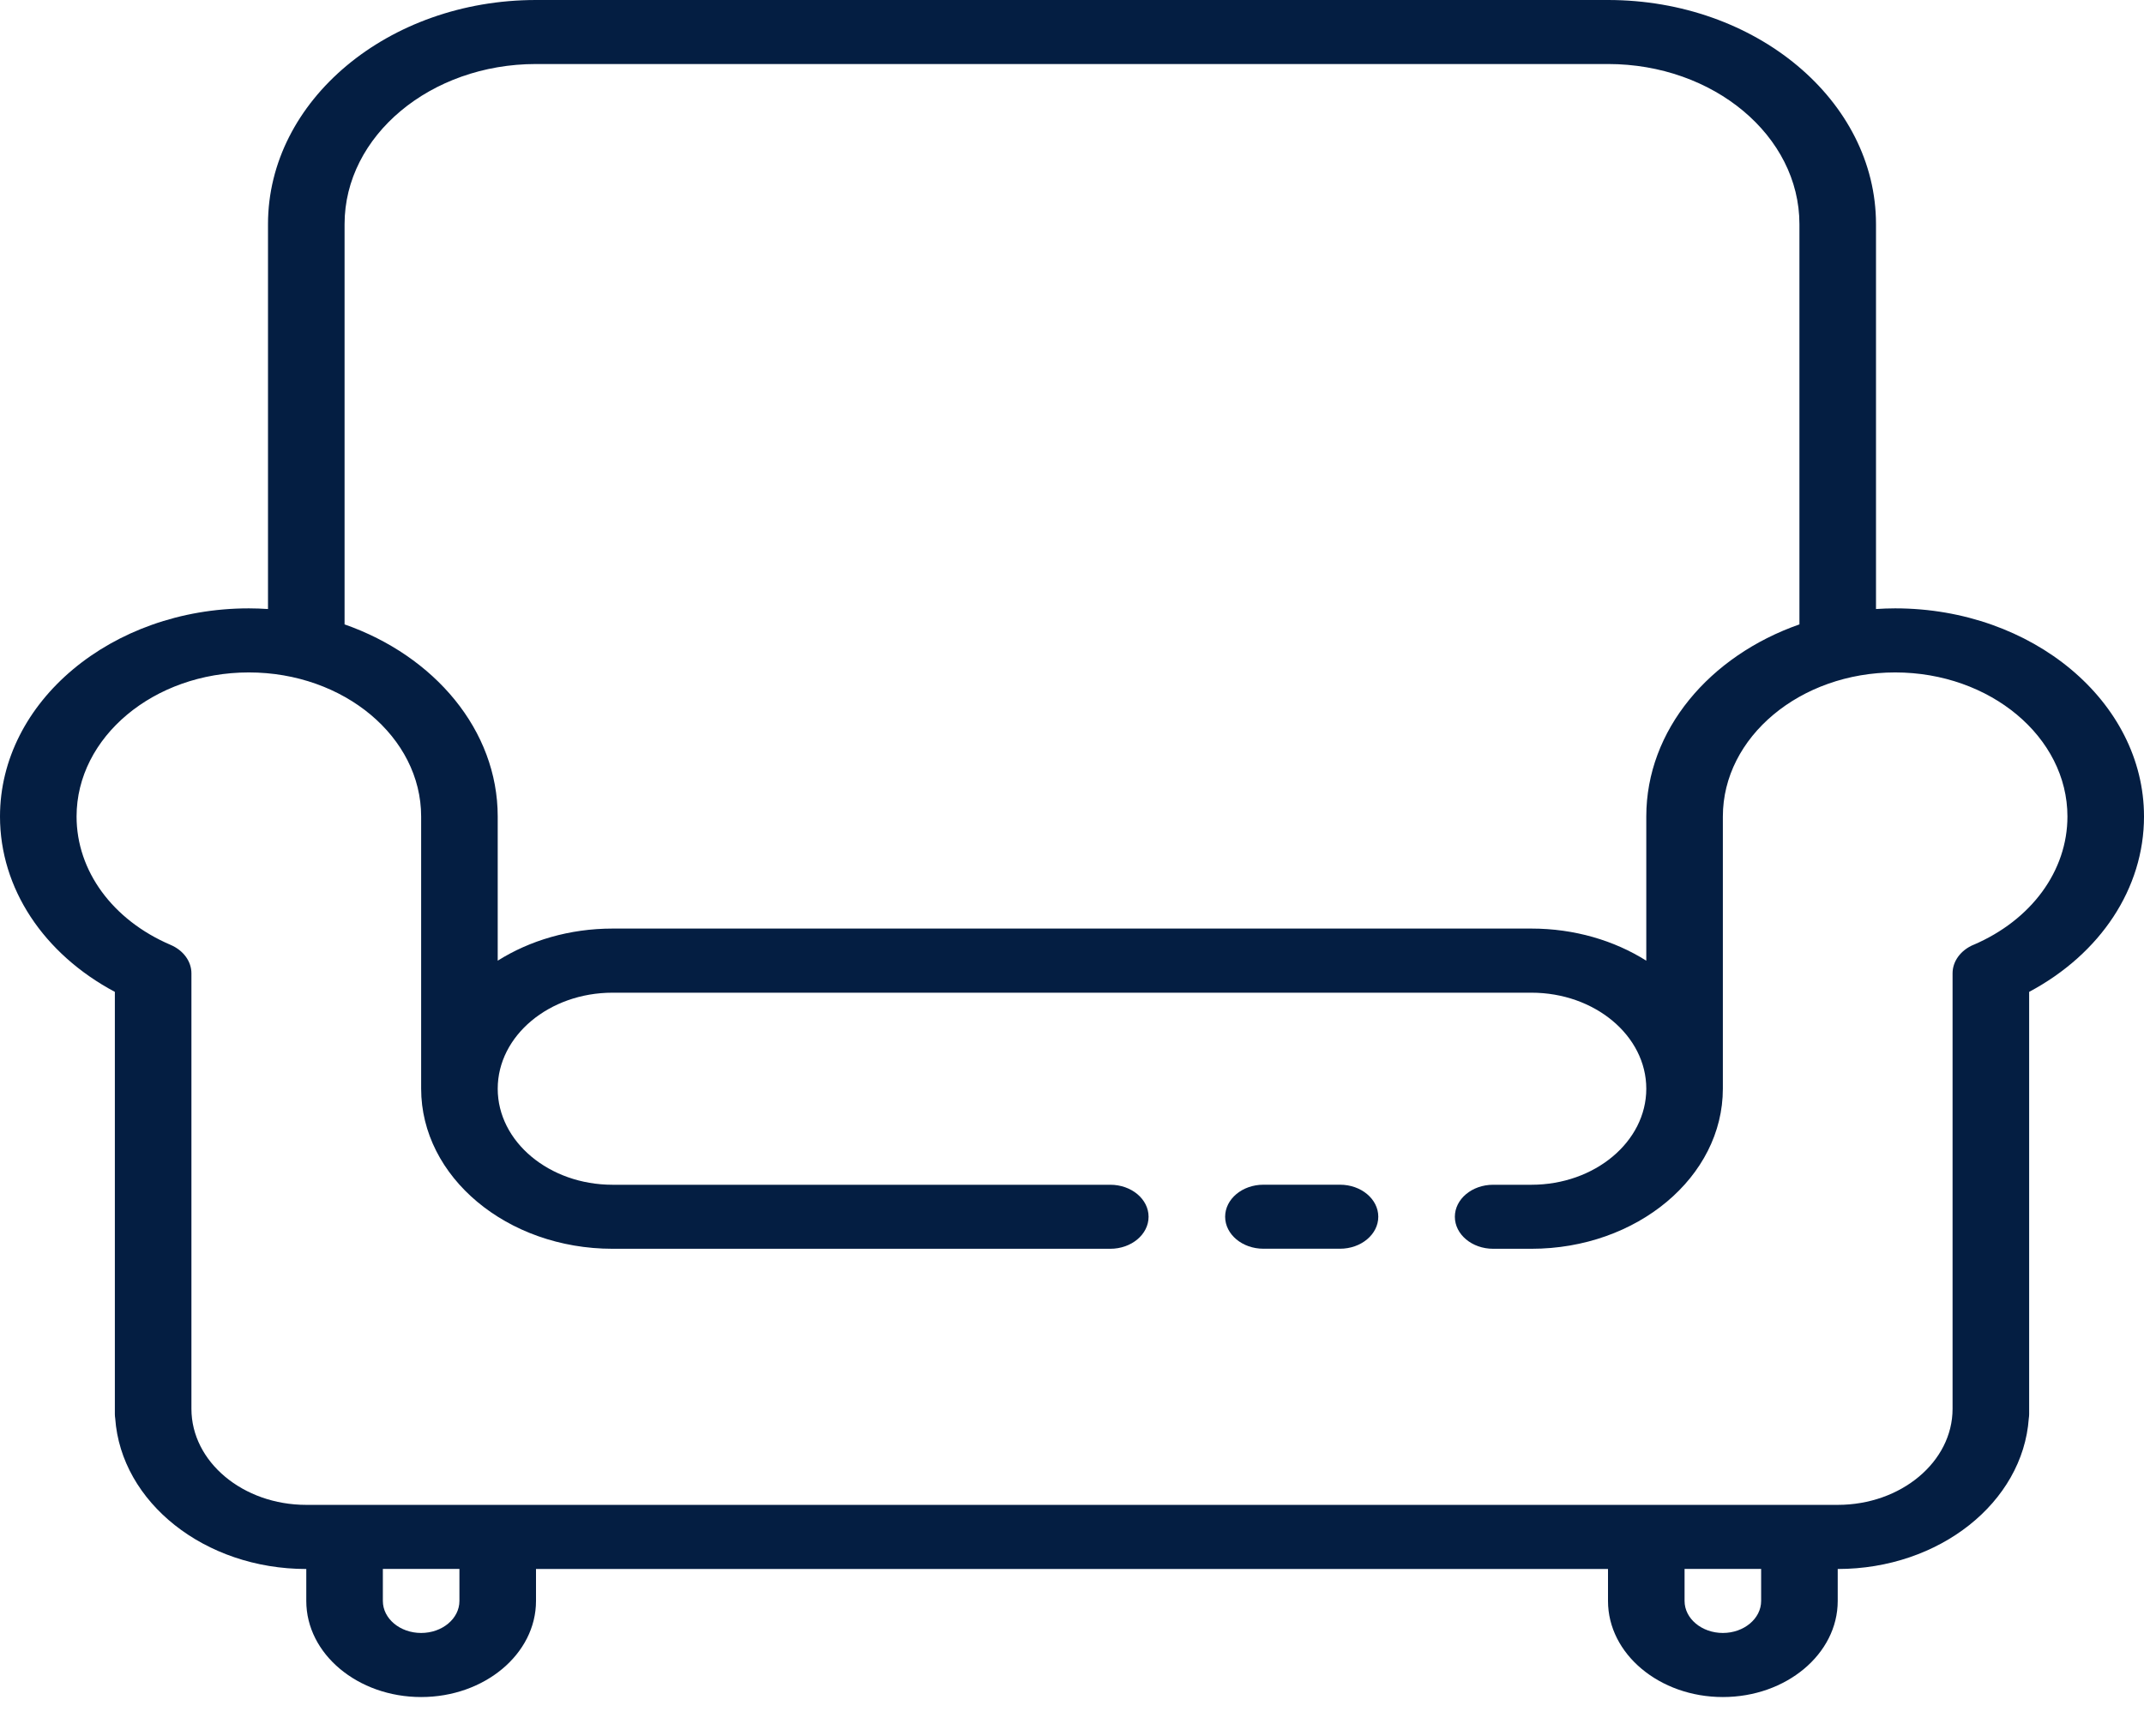 <svg fill="none" height="34" viewBox="0 0 42 34" width="42" xmlns="http://www.w3.org/2000/svg"><g fill="#041e42"><path d="m26.25 23.205h-1.5c-.414 0-.75.281-.75.627s.336.627.75.627h1.5c.414 0 .75-.281.75-.627s-.336-.627-.75-.627z"/><path d="m37.125 11.916c-.126 0-.251.005-.375.013v-7.539c0-2.421-2.355-4.39-5.25-4.39h-21c-2.895 0-5.25 1.969-5.25 4.39v7.539c-.124-.008-.249-.013-.375-.013-2.688 0-4.875 1.829-4.875 4.077 0 1.406.851 2.689 2.25 3.435v8.272c0 .028.003.056.007.083.116 1.642 1.75 2.949 3.743 2.949v.627c0 1.037 1.009 1.881 2.25 1.881s2.25-.844 2.25-1.881v-.627h21v.627c0 1.037 1.009 1.881 2.25 1.881s2.25-.844 2.25-1.881v-.627c1.993 0 3.626-1.306 3.743-2.949.004-.027.007-.055.007-.083v-8.272c1.399-.746 2.25-2.029 2.25-3.435 0-2.248-2.187-4.077-4.875-4.077zm-30.375-7.526c0-1.729 1.682-3.136 3.75-3.136h21c2.068 0 3.75 1.407 3.75 3.136v7.84c-1.76.616-3 2.07-3 3.763v2.824c-.627-.395-1.406-.629-2.25-.629h-18c-.844 0-1.623.234-2.25.629v-2.824c0-1.692-1.24-3.147-3-3.763zm2.25 26.968c0 .346-.336.627-.75.627s-.75-.281-.75-.627v-.627h1.5zm25.5 0c0 .346-.337.627-.75.627s-.75-.281-.75-.627v-.627h1.5zm4.159-12.852c-.251.107-.409.323-.409.558v8.531c0 1.037-1.009 1.881-2.25 1.881h-30c-1.241 0-2.25-.844-2.25-1.881v-8.53c0-.235-.158-.451-.409-.558-1.136-.486-1.841-1.449-1.841-2.514 0-1.556 1.514-2.822 3.375-2.822s3.375 1.266 3.375 2.822v5.331 0c0 1.729 1.682 3.136 3.75 3.136h9.75c.414 0 .75-.281.75-.627 0-.346-.336-.627-.75-.627h-9.75c-1.241 0-2.25-.844-2.25-1.881s1.009-1.881 2.25-1.881h18c1.241 0 2.25.844 2.25 1.881s-1.009 1.881-2.25 1.881h-.75c-.414 0-.75.281-.75.627 0 .346.336.627.75.627h.75c2.068 0 3.75-1.407 3.75-3.136v-0-5.331c0-1.556 1.514-2.822 3.375-2.822s3.375 1.266 3.375 2.822c0 1.065-.706 2.028-1.841 2.514z"/></g></svg>